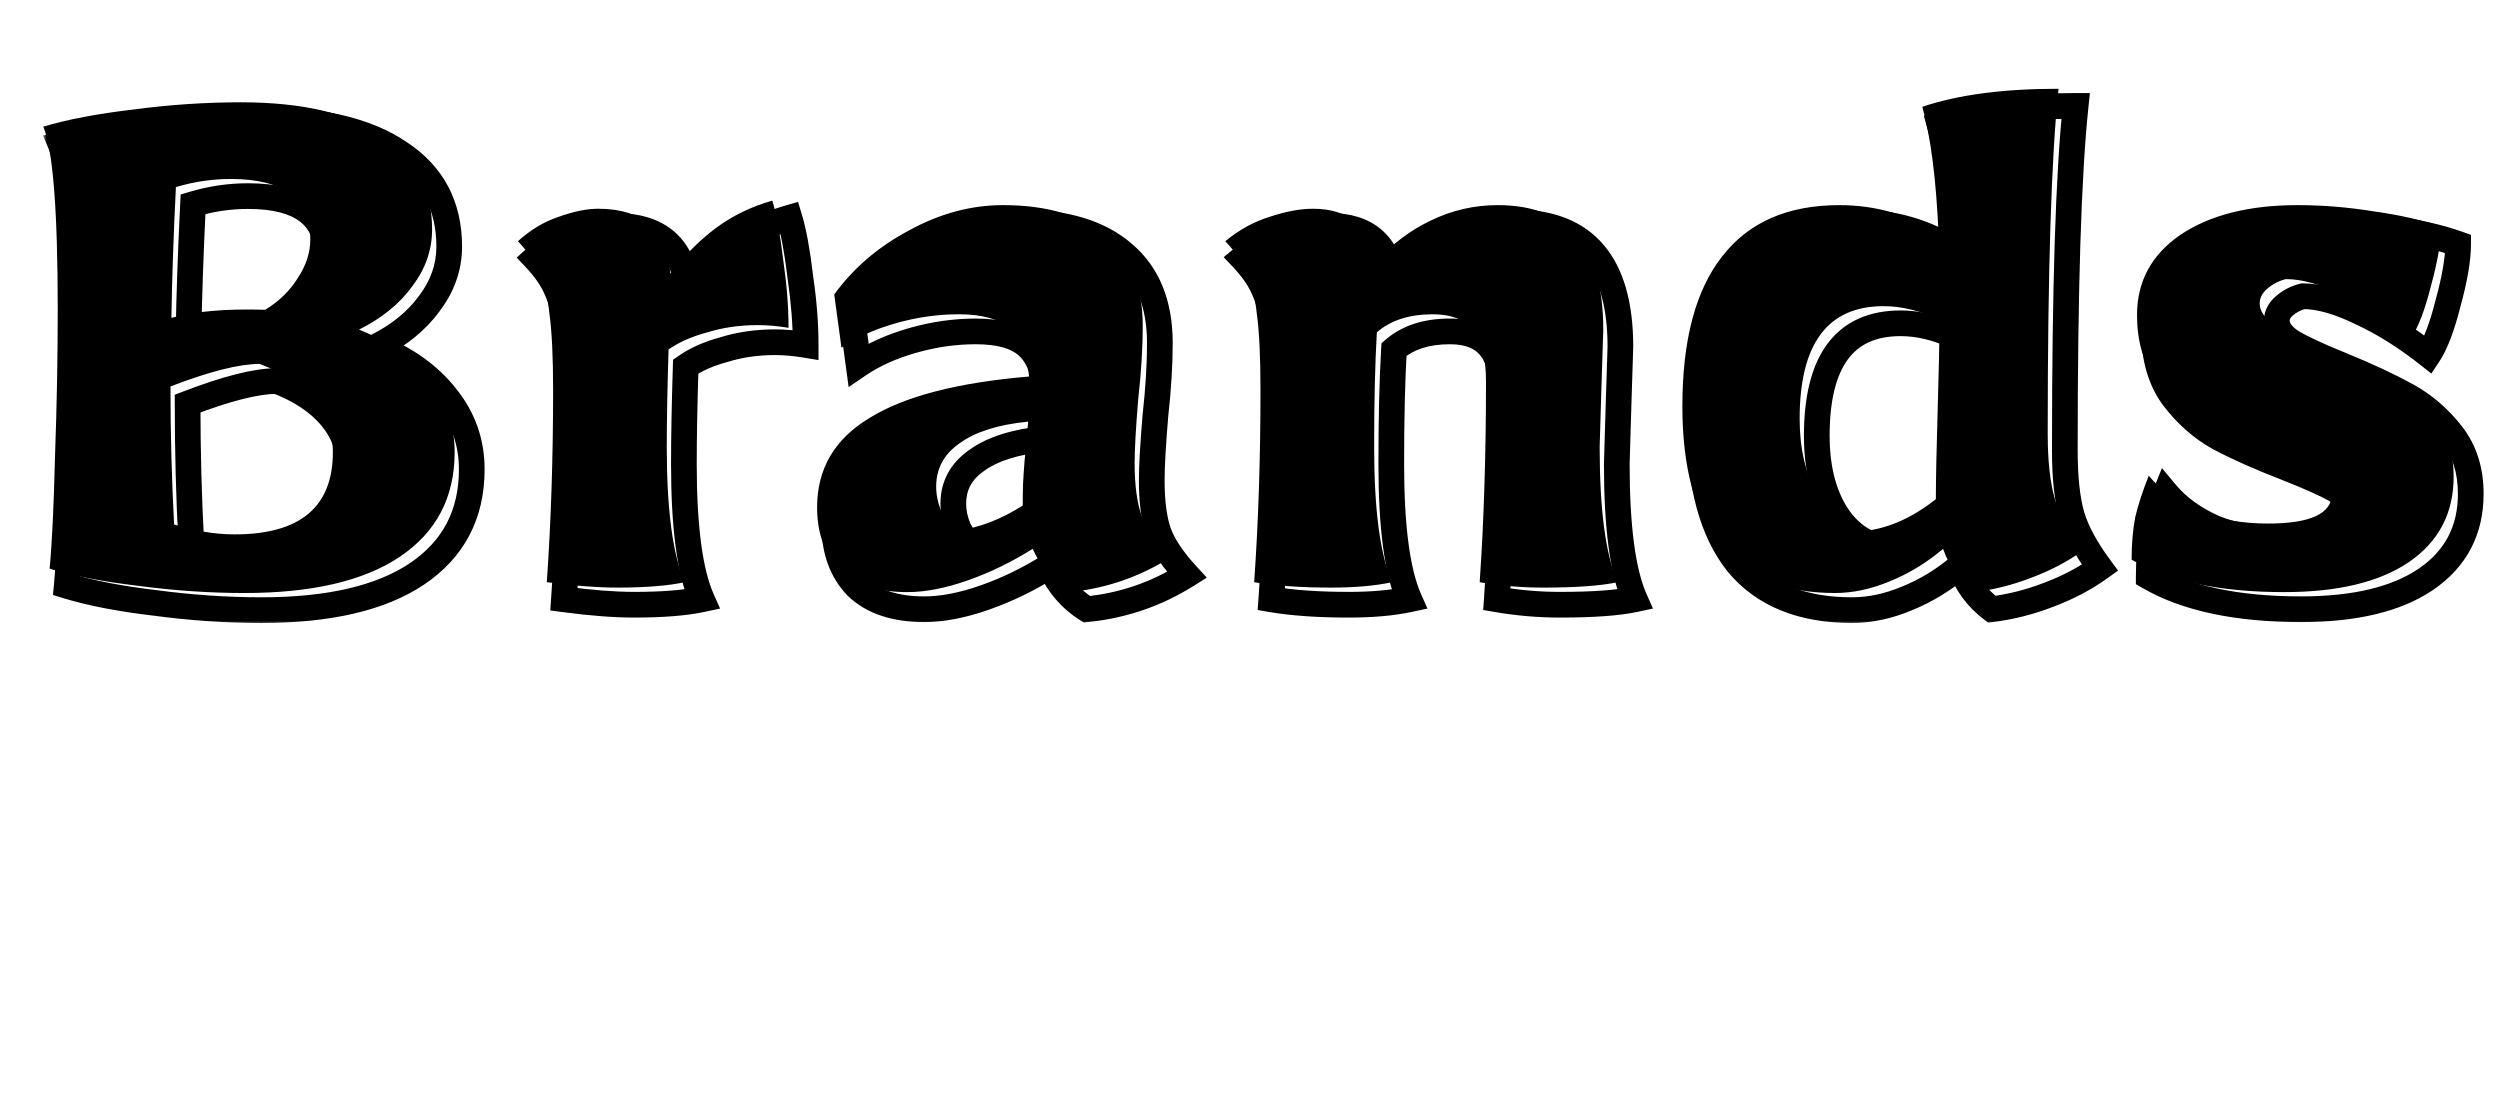 <svg width="292" height="128" viewBox="0 0 292 128" fill="none" xmlns="http://www.w3.org/2000/svg">
<mask id="path-1-outside-1_120_73" maskUnits="userSpaceOnUse" x="5" y="10" width="286" height="63" fill="black">
<rect fill="white" x="5" y="10" width="286" height="63"/>
<path d="M30.553 71.264C26.479 71.264 22.335 70.983 18.12 70.421C13.976 69.93 10.534 69.263 7.795 68.42C8.076 65.469 8.287 61.079 8.427 55.249C8.638 49.349 8.743 43.66 8.743 38.181C8.743 26.591 8.181 19.462 7.057 16.793C9.867 15.95 13.379 15.283 17.593 14.791C21.808 14.229 25.987 13.948 30.131 13.948C37.366 13.948 42.88 15.248 46.673 17.846C50.536 20.375 52.468 24.028 52.468 28.804C52.468 31.192 51.695 33.405 50.15 35.442C48.675 37.479 46.603 39.164 43.934 40.499C47.446 41.904 50.185 43.87 52.152 46.399C54.118 48.858 55.102 51.667 55.102 54.828C55.102 60.096 52.959 64.17 48.675 67.05C44.46 69.859 38.42 71.264 30.553 71.264ZM22.019 39.129C24.758 38.357 28.41 38.041 32.976 38.181C34.592 37.198 35.856 35.968 36.769 34.493C37.752 33.018 38.244 31.508 38.244 29.963C38.244 25.257 35.154 22.904 28.972 22.904C26.795 22.904 24.653 23.22 22.545 23.852C22.264 29.541 22.089 34.634 22.019 39.129ZM29.394 64.416C37.05 64.416 40.878 61.22 40.878 54.828C40.878 52.51 40.141 50.473 38.666 48.717C37.191 46.961 35.083 45.556 32.344 44.503C29.956 44.503 26.479 45.381 21.913 47.137C21.913 52.686 22.054 58.059 22.335 63.257C24.793 64.03 27.146 64.416 29.394 64.416ZM74.083 70.632C71.765 70.632 69.026 70.421 65.865 70C66.357 62.976 66.603 55.495 66.603 47.558C66.603 43.695 66.462 40.745 66.181 38.708C65.971 36.671 65.584 35.055 65.022 33.861C64.531 32.667 63.688 31.438 62.494 30.174C63.969 28.839 65.549 27.891 67.235 27.329C68.991 26.697 70.536 26.381 71.871 26.381C77.069 26.381 79.878 28.909 80.3 33.967C81.985 31.789 83.776 29.998 85.673 28.593C87.57 27.188 89.747 26.135 92.205 25.432C92.697 27.048 93.118 29.331 93.47 32.281C93.891 35.161 94.102 37.83 94.102 40.288C92.838 40.078 91.643 39.972 90.52 39.972C88.412 39.972 86.446 40.253 84.619 40.815C82.793 41.307 81.283 41.974 80.089 42.817C79.948 47.312 79.878 51.105 79.878 54.196C79.878 61.571 80.581 66.839 81.985 70C80.019 70.421 77.385 70.632 74.083 70.632ZM107.973 71.159C104.531 71.159 101.897 70.281 100.071 68.525C98.315 66.699 97.437 64.275 97.437 61.255C97.437 56.76 99.474 53.283 103.548 50.824C107.622 48.296 113.838 46.68 122.197 45.978C121.986 43.379 121.249 41.517 119.984 40.394C118.72 39.27 116.718 38.708 113.979 38.708C111.52 38.708 109.062 39.059 106.604 39.761C104.145 40.464 102.038 41.412 100.282 42.606L99.439 36.39C101.687 33.299 104.602 30.806 108.184 28.909C111.766 26.942 115.419 25.959 119.141 25.959C124.41 25.959 128.448 27.188 131.258 29.647C134.068 32.035 135.472 35.512 135.472 40.078C135.472 42.606 135.297 45.451 134.946 48.612C134.665 51.983 134.524 54.477 134.524 56.092C134.524 58.691 134.805 60.763 135.367 62.309C135.929 63.784 137.018 65.399 138.633 67.155C135.051 69.403 131.153 70.737 126.938 71.159C125.042 69.965 123.602 68.279 122.618 66.102C120.16 67.647 117.631 68.876 115.032 69.789C112.434 70.702 110.08 71.159 107.973 71.159ZM113.768 63.994C116.367 63.643 118.931 62.66 121.459 61.044V59.991C121.459 59.148 121.495 58.235 121.565 57.251C121.635 56.198 121.705 55.355 121.776 54.723L122.092 51.246C118.58 51.597 115.91 52.44 114.084 53.774C112.258 55.039 111.345 56.724 111.345 58.832C111.345 59.815 111.556 60.798 111.977 61.782C112.469 62.765 113.066 63.503 113.768 63.994ZM157.548 70.632C153.966 70.632 150.945 70.421 148.487 70C148.979 62.976 149.224 55.495 149.224 47.558C149.224 43.695 149.084 40.745 148.803 38.708C148.592 36.671 148.206 35.055 147.644 33.861C147.152 32.667 146.309 31.438 145.115 30.174C146.731 28.839 148.452 27.891 150.278 27.329C152.175 26.697 153.86 26.381 155.335 26.381C159.55 26.381 162.008 28.453 162.711 32.597C164.607 30.49 166.749 28.874 169.138 27.75C171.596 26.556 174.195 25.959 176.934 25.959C185.153 25.959 189.262 30.806 189.262 40.499L189.051 47.137L188.84 54.196C188.84 61.571 189.543 66.839 190.947 70C188.981 70.421 186.066 70.632 182.202 70.632C179.744 70.632 177.286 70.421 174.827 70C175.319 62.836 175.565 55.039 175.565 46.61C175.565 43.8 175.073 41.798 174.09 40.604C173.106 39.34 171.526 38.708 169.348 38.708C166.609 38.708 164.432 39.41 162.816 40.815C162.605 44.468 162.5 48.928 162.5 54.196C162.5 61.571 163.202 66.839 164.607 70C162.64 70.421 160.287 70.632 157.548 70.632ZM216.307 71.264C210.407 71.264 205.947 69.438 202.926 65.786C199.976 62.063 198.501 56.619 198.501 49.455C198.501 41.728 200.047 35.898 203.137 31.965C206.228 27.961 210.793 25.959 216.834 25.959C221.119 25.959 224.982 27.083 228.424 29.331C228.143 22.939 227.511 17.987 226.527 14.475C230.671 13.07 235.975 12.368 242.437 12.368C241.594 20.305 241.172 33.721 241.172 52.615C241.172 55.846 241.453 58.41 242.015 60.307C242.577 62.133 243.666 64.135 245.281 66.312C243.525 67.577 241.524 68.63 239.276 69.473C237.098 70.316 234.886 70.878 232.638 71.159C230.882 69.824 229.653 68.139 228.951 66.102C227.054 67.717 224.982 68.981 222.734 69.895C220.557 70.808 218.414 71.264 216.307 71.264ZM219.995 63.994C222.734 63.643 225.438 62.414 228.108 60.307C228.108 58.059 228.178 54.617 228.318 49.981C228.459 45.346 228.529 41.798 228.529 39.34C226.281 38.286 224.104 37.76 221.997 37.76C215.464 37.76 212.198 42.15 212.198 50.93C212.198 54.442 212.901 57.392 214.305 59.78C215.71 62.098 217.607 63.503 219.995 63.994ZM268.777 71.159C261.261 71.159 255.326 69.895 250.971 67.366C250.971 65.54 251.111 63.889 251.392 62.414C251.744 60.939 252.27 59.323 252.973 57.567C254.378 59.253 256.274 60.623 258.662 61.676C261.121 62.66 263.86 63.151 266.88 63.151C271.867 63.151 274.361 61.993 274.361 59.675C274.361 58.621 273.799 57.778 272.675 57.146C271.551 56.514 269.655 55.671 266.986 54.617C263.895 53.423 261.296 52.264 259.189 51.14C257.152 50.017 255.361 48.436 253.816 46.399C252.341 44.362 251.603 41.834 251.603 38.813C251.603 34.88 253.289 31.754 256.66 29.436C260.102 27.118 264.668 25.959 270.357 25.959C273.307 25.959 276.293 26.205 279.313 26.697C282.333 27.118 284.932 27.715 287.11 28.488C287.11 30.244 286.723 32.527 285.951 35.336C285.248 38.146 284.476 40.183 283.633 41.447C280.964 39.34 278.33 37.689 275.731 36.495C273.132 35.231 270.884 34.599 268.988 34.599C268.145 34.809 267.407 35.196 266.775 35.758C266.213 36.249 265.932 36.811 265.932 37.444C265.932 38.357 266.529 39.2 267.723 39.972C268.917 40.675 270.814 41.553 273.413 42.606C276.503 43.87 279.067 45.065 281.104 46.188C283.141 47.312 284.897 48.822 286.372 50.719C287.847 52.615 288.585 54.933 288.585 57.673C288.585 61.958 286.829 65.294 283.317 67.682C279.875 70 275.028 71.159 268.777 71.159Z"/>
</mask>
<path d="M18.12 70.421L18.319 68.935L18.308 68.933L18.297 68.932L18.12 70.421ZM7.795 68.42L6.302 68.277L6.186 69.494L7.354 69.853L7.795 68.42ZM8.427 55.249L6.928 55.196L6.928 55.205L6.927 55.213L8.427 55.249ZM7.057 16.793L6.626 15.356L5.027 15.836L5.675 17.375L7.057 16.793ZM17.593 14.791L17.767 16.281L17.779 16.279L17.792 16.278L17.593 14.791ZM46.673 17.846L45.825 19.084L45.838 19.093L45.852 19.101L46.673 17.846ZM50.15 35.442L48.955 34.535L48.945 34.548L48.935 34.562L50.15 35.442ZM43.934 40.499L43.263 39.157L40.275 40.651L43.377 41.892L43.934 40.499ZM52.152 46.399L50.968 47.32L50.974 47.328L50.98 47.336L52.152 46.399ZM48.675 67.05L49.507 68.298L49.512 68.295L48.675 67.05ZM22.019 39.129L20.519 39.106L20.487 41.12L22.426 40.573L22.019 39.129ZM32.976 38.181L32.93 39.68L33.375 39.694L33.756 39.462L32.976 38.181ZM36.769 34.493L35.521 33.661L35.507 33.682L35.494 33.704L36.769 34.493ZM22.545 23.852L22.114 22.415L21.099 22.72L21.047 23.778L22.545 23.852ZM32.344 44.503L32.882 43.103L32.622 43.003H32.344V44.503ZM21.913 47.137L21.375 45.737L20.413 46.106V47.137H21.913ZM22.335 63.257L20.837 63.338L20.893 64.376L21.885 64.688L22.335 63.257ZM30.553 69.764C26.548 69.764 22.47 69.488 18.319 68.935L17.922 71.908C22.199 72.479 26.41 72.764 30.553 72.764V69.764ZM18.297 68.932C14.206 68.447 10.86 67.793 8.236 66.986L7.354 69.853C10.209 70.732 13.746 71.413 17.944 71.911L18.297 68.932ZM9.288 68.562C9.574 65.557 9.786 61.124 9.927 55.286L6.927 55.213C6.787 61.035 6.577 65.382 6.302 68.277L9.288 68.562ZM9.926 55.303C10.137 49.386 10.243 43.679 10.243 38.181H7.243C7.243 43.641 7.138 49.312 6.928 55.196L9.926 55.303ZM10.243 38.181C10.243 32.368 10.102 27.644 9.817 24.024C9.537 20.466 9.106 17.793 8.44 16.211L5.675 17.375C6.132 18.461 6.545 20.688 6.826 24.26C7.103 27.769 7.243 32.405 7.243 38.181H10.243ZM7.488 18.23C10.186 17.42 13.605 16.766 17.767 16.281L17.42 13.301C13.153 13.799 9.548 14.479 6.626 15.356L7.488 18.23ZM17.792 16.278C21.942 15.724 26.055 15.448 30.131 15.448V12.448C25.919 12.448 21.674 12.734 17.395 13.304L17.792 16.278ZM30.131 15.448C37.224 15.448 42.388 16.728 45.825 19.084L47.521 16.609C43.373 13.767 37.508 12.448 30.131 12.448V15.448ZM45.852 19.101C49.274 21.342 50.968 24.513 50.968 28.804H53.968C53.968 23.543 51.798 19.408 47.495 16.591L45.852 19.101ZM50.968 28.804C50.968 30.841 50.317 32.739 48.955 34.535L51.345 36.348C53.073 34.07 53.968 31.543 53.968 28.804H50.968ZM48.935 34.562C47.626 36.37 45.756 37.911 43.263 39.157L44.604 41.841C47.449 40.418 49.724 38.587 51.365 36.321L48.935 34.562ZM43.377 41.892C46.686 43.216 49.192 45.037 50.968 47.32L53.336 45.478C51.178 42.704 48.205 40.592 44.491 39.106L43.377 41.892ZM50.98 47.336C52.733 49.528 53.602 52.006 53.602 54.828H56.602C56.602 51.328 55.504 48.188 53.323 45.462L50.98 47.336ZM53.602 54.828C53.602 59.609 51.698 63.211 47.838 65.805L49.512 68.295C54.221 65.129 56.602 60.583 56.602 54.828H53.602ZM47.843 65.802C43.976 68.379 38.275 69.764 30.553 69.764V72.764C38.564 72.764 44.945 71.34 49.507 68.298L47.843 65.802ZM22.426 40.573C24.956 39.859 28.437 39.542 32.93 39.68L33.022 36.682C28.384 36.539 24.56 36.854 21.611 37.686L22.426 40.573ZM33.756 39.462C35.554 38.368 36.996 36.976 38.044 35.283L35.494 33.704C34.716 34.961 33.629 36.028 32.196 36.9L33.756 39.462ZM38.017 35.325C39.14 33.641 39.744 31.846 39.744 29.963H36.744C36.744 31.17 36.365 32.395 35.521 33.661L38.017 35.325ZM39.744 29.963C39.744 27.252 38.833 24.996 36.835 23.475C34.914 22.013 32.211 21.404 28.972 21.404V24.404C31.915 24.404 33.848 24.971 35.017 25.862C36.11 26.694 36.744 27.967 36.744 29.963H39.744ZM28.972 21.404C26.647 21.404 24.36 21.741 22.114 22.415L22.976 25.289C24.945 24.698 26.942 24.404 28.972 24.404V21.404ZM21.047 23.778C20.766 29.48 20.589 34.59 20.519 39.106L23.518 39.153C23.588 34.678 23.763 29.603 24.044 23.926L21.047 23.778ZM29.394 65.916C33.394 65.916 36.673 65.087 38.968 63.17C41.316 61.211 42.378 58.334 42.378 54.828H39.378C39.378 57.715 38.527 59.631 37.046 60.867C35.513 62.147 33.05 62.916 29.394 62.916V65.916ZM42.378 54.828C42.378 52.161 41.519 49.782 39.814 47.752L37.517 49.682C38.762 51.164 39.378 52.859 39.378 54.828H42.378ZM39.814 47.752C38.136 45.755 35.794 44.222 32.882 43.103L31.805 45.903C34.373 46.89 36.245 48.167 37.517 49.682L39.814 47.752ZM32.344 43.003C29.664 43.003 25.97 43.969 21.375 45.737L22.452 48.537C26.987 46.792 30.247 46.003 32.344 46.003V43.003ZM20.413 47.137C20.413 52.711 20.554 58.111 20.837 63.338L23.832 63.176C23.553 58.007 23.413 52.66 23.413 47.137H20.413ZM21.885 64.688C24.468 65.5 26.973 65.916 29.394 65.916V62.916C27.319 62.916 25.118 62.559 22.784 61.826L21.885 64.688ZM65.865 70L64.369 69.895L64.27 71.301L65.667 71.487L65.865 70ZM66.181 38.708L64.689 38.862L64.692 38.888L64.695 38.913L66.181 38.708ZM65.022 33.861L63.635 34.432L63.649 34.467L63.665 34.5L65.022 33.861ZM62.494 30.174L61.487 29.061L60.351 30.089L61.403 31.203L62.494 30.174ZM67.235 27.329L67.709 28.752L67.726 28.746L67.743 28.74L67.235 27.329ZM80.3 33.967L78.805 34.091L79.125 37.934L81.486 34.885L80.3 33.967ZM85.673 28.593L86.566 29.799L85.673 28.593ZM92.205 25.432L93.64 24.996L93.211 23.585L91.793 23.99L92.205 25.432ZM93.47 32.281L91.98 32.458L91.983 32.478L91.986 32.498L93.47 32.281ZM94.102 40.288L93.855 41.768L95.602 42.059V40.288H94.102ZM84.619 40.815L85.009 42.264L85.035 42.257L85.061 42.249L84.619 40.815ZM80.089 42.817L79.224 41.592L78.613 42.023L78.59 42.77L80.089 42.817ZM81.985 70L82.3 71.467L84.107 71.079L83.356 69.391L81.985 70ZM74.083 69.132C71.851 69.132 69.181 68.929 66.063 68.513L65.667 71.487C68.871 71.914 71.68 72.132 74.083 72.132V69.132ZM67.362 70.105C67.856 63.042 68.103 55.526 68.103 47.558H65.103C65.103 55.465 64.858 62.91 64.369 69.895L67.362 70.105ZM68.103 47.558C68.103 43.675 67.962 40.643 67.667 38.503L64.695 38.913C64.962 40.847 65.103 43.715 65.103 47.558H68.103ZM67.673 38.553C67.454 36.431 67.041 34.63 66.379 33.222L63.665 34.5C64.127 35.481 64.487 36.911 64.689 38.862L67.673 38.553ZM66.409 33.29C65.828 31.879 64.863 30.498 63.584 29.144L61.403 31.203C62.512 32.378 63.233 33.456 63.635 34.432L66.409 33.29ZM63.5 31.286C64.84 30.074 66.243 29.241 67.709 28.752L66.76 25.906C64.856 26.541 63.098 27.604 61.487 29.061L63.5 31.286ZM67.743 28.74C69.396 28.145 70.763 27.881 71.871 27.881V24.881C70.309 24.881 68.586 25.248 66.727 25.918L67.743 28.74ZM71.871 27.881C74.239 27.881 75.832 28.456 76.873 29.392C77.908 30.324 78.615 31.81 78.805 34.091L81.794 33.842C81.563 31.066 80.654 28.759 78.88 27.162C77.111 25.57 74.7 24.881 71.871 24.881V27.881ZM81.486 34.885C83.101 32.798 84.796 31.109 86.566 29.799L84.78 27.388C82.757 28.887 80.87 30.78 79.114 33.048L81.486 34.885ZM86.566 29.799C88.306 28.509 90.318 27.532 92.617 26.875L91.793 23.99C89.176 24.738 86.833 25.867 84.78 27.388L86.566 29.799ZM90.77 25.869C91.224 27.36 91.633 29.541 91.98 32.458L94.959 32.103C94.604 29.121 94.17 26.736 93.64 24.996L90.77 25.869ZM91.986 32.498C92.398 35.319 92.602 37.914 92.602 40.288H95.602C95.602 37.745 95.384 35.003 94.954 32.064L91.986 32.498ZM94.348 38.809C93.014 38.586 91.737 38.472 90.52 38.472V41.472C91.55 41.472 92.661 41.569 93.855 41.768L94.348 38.809ZM90.52 38.472C88.278 38.472 86.161 38.771 84.178 39.381L85.061 42.249C86.73 41.735 88.547 41.472 90.52 41.472V38.472ZM84.229 39.367C82.28 39.891 80.597 40.622 79.224 41.592L80.954 44.042C81.969 43.326 83.306 42.722 85.009 42.264L84.229 39.367ZM78.59 42.77C78.449 47.275 78.378 51.084 78.378 54.196H81.378C81.378 51.126 81.448 47.35 81.588 42.864L78.59 42.77ZM78.378 54.196C78.378 61.596 79.073 67.139 80.615 70.609L83.356 69.391C82.088 66.539 81.378 61.546 81.378 54.196H78.378ZM81.671 68.533C79.852 68.923 77.337 69.132 74.083 69.132V72.132C77.432 72.132 80.185 71.92 82.3 71.467L81.671 68.533ZM100.071 68.525L98.99 69.565L99.01 69.586L99.031 69.606L100.071 68.525ZM103.548 50.824L104.323 52.109L104.331 52.104L104.339 52.099L103.548 50.824ZM122.197 45.978L122.323 47.472L123.813 47.347L123.692 45.856L122.197 45.978ZM106.604 39.761L107.016 41.204H107.016L106.604 39.761ZM100.282 42.606L98.796 42.808L99.121 45.209L101.125 43.847L100.282 42.606ZM99.439 36.39L98.226 35.508L97.872 35.995L97.953 36.591L99.439 36.39ZM108.184 28.909L108.886 30.235L108.896 30.23L108.906 30.224L108.184 28.909ZM131.258 29.647L130.27 30.776L130.278 30.783L130.287 30.79L131.258 29.647ZM134.946 48.612L133.455 48.446L133.452 48.467L133.451 48.487L134.946 48.612ZM135.367 62.309L133.957 62.821L133.961 62.832L133.965 62.843L135.367 62.309ZM138.633 67.155L139.43 68.426L140.958 67.467L139.737 66.14L138.633 67.155ZM126.938 71.159L126.139 72.428L126.575 72.703L127.087 72.651L126.938 71.159ZM122.618 66.102L123.985 65.484L123.277 63.916L121.82 64.832L122.618 66.102ZM115.032 69.789L114.535 68.374L115.032 69.789ZM113.768 63.994L112.908 65.223L113.388 65.559L113.969 65.481L113.768 63.994ZM121.459 61.044L122.267 62.308L122.959 61.866V61.044H121.459ZM121.565 57.251L123.061 57.358L123.061 57.351L121.565 57.251ZM121.776 54.723L123.266 54.888L123.268 54.873L123.269 54.858L121.776 54.723ZM122.092 51.246L123.585 51.382L123.75 49.572L121.942 49.753L122.092 51.246ZM114.084 53.774L114.938 55.008L114.954 54.997L114.969 54.986L114.084 53.774ZM111.977 61.782L110.598 62.373L110.616 62.413L110.635 62.453L111.977 61.782ZM107.973 69.659C104.777 69.659 102.57 68.847 101.111 67.444L99.031 69.606C101.225 71.715 104.286 72.659 107.973 72.659V69.659ZM101.152 67.485C99.716 65.991 98.937 63.967 98.937 61.255H95.937C95.937 64.584 96.915 67.406 98.99 69.565L101.152 67.485ZM98.937 61.255C98.937 57.322 100.667 54.315 104.323 52.109L102.773 49.54C98.281 52.251 95.937 56.198 95.937 61.255H98.937ZM104.339 52.099C108.113 49.756 114.048 48.168 122.323 47.472L122.071 44.483C113.629 45.193 107.131 46.835 102.757 49.55L104.339 52.099ZM123.692 45.856C123.467 43.075 122.657 40.762 120.981 39.273L118.988 41.515C119.841 42.273 120.506 43.683 120.702 46.099L123.692 45.856ZM120.981 39.273C119.316 37.792 116.871 37.208 113.979 37.208V40.208C116.565 40.208 118.124 40.747 118.988 41.515L120.981 39.273ZM113.979 37.208C111.376 37.208 108.779 37.58 106.191 38.319L107.016 41.204C109.345 40.538 111.665 40.208 113.979 40.208V37.208ZM106.191 38.319C103.61 39.057 101.35 40.066 99.438 41.366L101.125 43.847C102.725 42.758 104.681 41.871 107.016 41.204L106.191 38.319ZM101.768 42.405L100.925 36.188L97.953 36.591L98.796 42.808L101.768 42.405ZM100.652 37.272C102.757 34.377 105.493 32.031 108.886 30.235L107.482 27.584C103.71 29.58 100.616 32.221 98.226 35.508L100.652 37.272ZM108.906 30.224C112.289 28.367 115.695 27.459 119.141 27.459V24.459C115.142 24.459 111.243 25.518 107.462 27.594L108.906 30.224ZM119.141 27.459C124.194 27.459 127.828 28.639 130.27 30.776L132.246 28.518C129.069 25.738 124.625 24.459 119.141 24.459V27.459ZM130.287 30.79C132.683 32.827 133.972 35.838 133.972 40.078H136.972C136.972 35.186 135.452 31.244 132.229 28.504L130.287 30.79ZM133.972 40.078C133.972 42.539 133.801 45.327 133.455 48.446L136.436 48.777C136.792 45.575 136.972 42.673 136.972 40.078H133.972ZM133.451 48.487C133.169 51.866 133.024 54.411 133.024 56.092H136.024C136.024 54.543 136.16 52.101 136.44 48.736L133.451 48.487ZM133.024 56.092C133.024 58.777 133.311 61.045 133.957 62.821L136.777 61.796C136.299 60.482 136.024 58.606 136.024 56.092H133.024ZM133.965 62.843C134.621 64.563 135.844 66.339 137.529 68.171L139.737 66.14C138.191 64.459 137.237 63.005 136.769 61.775L133.965 62.843ZM137.836 65.885C134.45 68.009 130.773 69.268 126.789 69.666L127.087 72.651C131.532 72.207 135.652 70.797 139.43 68.426L137.836 65.885ZM127.737 69.89C126.107 68.863 124.856 67.412 123.985 65.484L121.251 66.719C122.347 69.146 123.977 71.067 126.139 72.428L127.737 69.89ZM121.82 64.832C119.451 66.321 117.023 67.5 114.535 68.374L115.53 71.204C118.24 70.252 120.869 68.973 123.417 67.372L121.82 64.832ZM114.535 68.374C112.05 69.247 109.868 69.659 107.973 69.659V72.659C110.293 72.659 112.817 72.157 115.53 71.204L114.535 68.374ZM113.969 65.481C116.813 65.097 119.581 64.024 122.267 62.308L120.652 59.78C118.28 61.295 115.921 62.19 113.567 62.508L113.969 65.481ZM122.959 61.044V59.991H119.959V61.044H122.959ZM122.959 59.991C122.959 59.189 122.993 58.312 123.061 57.358L120.069 57.145C119.996 58.158 119.959 59.107 119.959 59.991H122.959ZM123.061 57.351C123.131 56.307 123.2 55.489 123.266 54.888L120.285 54.557C120.211 55.221 120.139 56.088 120.068 57.152L123.061 57.351ZM123.269 54.858L123.585 51.382L120.598 51.11L120.282 54.587L123.269 54.858ZM121.942 49.753C118.3 50.117 115.33 51.006 113.199 52.563L114.969 54.986C116.491 53.873 118.859 53.077 122.241 52.738L121.942 49.753ZM113.23 52.541C111.025 54.068 109.845 56.202 109.845 58.832H112.845C112.845 57.248 113.49 56.01 114.938 55.008L113.23 52.541ZM109.845 58.832C109.845 60.035 110.104 61.219 110.598 62.373L113.356 61.191C113.007 60.378 112.845 59.595 112.845 58.832H109.845ZM110.635 62.453C111.208 63.598 111.951 64.554 112.908 65.223L114.628 62.766C114.18 62.452 113.729 61.933 113.319 61.111L110.635 62.453ZM148.487 70L146.991 69.895L146.896 71.249L148.233 71.478L148.487 70ZM148.803 38.708L147.311 38.862L147.314 38.888L147.317 38.913L148.803 38.708ZM147.644 33.861L146.257 34.432L146.271 34.467L146.287 34.5L147.644 33.861ZM145.115 30.174L144.16 29.017L142.924 30.038L144.025 31.203L145.115 30.174ZM150.278 27.329L150.719 28.762L150.736 28.757L150.752 28.752L150.278 27.329ZM162.711 32.597L161.232 32.848L161.75 35.906L163.826 33.6L162.711 32.597ZM169.138 27.75L169.776 29.108L169.785 29.104L169.793 29.1L169.138 27.75ZM189.262 40.499L190.761 40.547L190.762 40.523V40.499H189.262ZM189.051 47.137L187.552 47.089L187.552 47.092L189.051 47.137ZM188.84 54.196L187.341 54.151L187.34 54.173V54.196H188.84ZM190.947 70L191.262 71.467L193.069 71.079L192.318 69.391L190.947 70ZM174.827 70L173.331 69.897L173.238 71.249L174.574 71.478L174.827 70ZM174.09 40.604L172.906 41.525L172.918 41.542L172.932 41.558L174.09 40.604ZM162.816 40.815L161.832 39.683L161.355 40.098L161.318 40.729L162.816 40.815ZM164.607 70L164.921 71.467L166.728 71.079L165.978 69.391L164.607 70ZM157.548 69.132C154.017 69.132 151.088 68.924 148.74 68.522L148.233 71.478C150.803 71.919 153.914 72.132 157.548 72.132V69.132ZM149.983 70.105C150.478 63.042 150.724 55.526 150.724 47.558H147.724C147.724 55.465 147.48 62.91 146.991 69.895L149.983 70.105ZM150.724 47.558C150.724 43.675 150.584 40.643 150.289 38.503L147.317 38.913C147.584 40.847 147.724 43.715 147.724 47.558H150.724ZM150.295 38.553C150.075 36.431 149.663 34.63 149.001 33.222L146.287 34.5C146.749 35.481 147.109 36.911 147.311 38.862L150.295 38.553ZM149.031 33.29C148.45 31.879 147.485 30.498 146.206 29.144L144.025 31.203C145.134 32.378 145.855 33.456 146.257 34.432L149.031 33.29ZM146.071 31.33C147.549 30.108 149.098 29.261 150.719 28.762L149.837 25.895C147.805 26.52 145.912 27.57 144.16 29.017L146.071 31.33ZM150.752 28.752C152.547 28.154 154.067 27.881 155.335 27.881V24.881C153.653 24.881 151.803 25.239 149.804 25.906L150.752 28.752ZM155.335 27.881C157.2 27.881 158.489 28.336 159.373 29.082C160.257 29.826 160.921 31.016 161.232 32.848L164.19 32.346C163.798 30.033 162.881 28.115 161.307 26.788C159.732 25.461 157.685 24.881 155.335 24.881V27.881ZM163.826 33.6C165.598 31.631 167.582 30.14 169.776 29.108L168.499 26.393C165.917 27.608 163.616 29.349 161.596 31.593L163.826 33.6ZM169.793 29.1C172.047 28.005 174.421 27.459 176.934 27.459V24.459C173.968 24.459 171.145 25.108 168.482 26.401L169.793 29.1ZM176.934 27.459C180.741 27.459 183.345 28.57 185.036 30.564C186.766 32.606 187.762 35.829 187.762 40.499H190.762C190.762 35.476 189.702 31.429 187.324 28.624C184.905 25.771 181.345 24.459 176.934 24.459V27.459ZM187.762 40.451L187.552 47.089L190.55 47.184L190.761 40.547L187.762 40.451ZM187.552 47.092L187.341 54.151L190.339 54.241L190.55 47.181L187.552 47.092ZM187.34 54.196C187.34 61.596 188.035 67.139 189.577 70.609L192.318 69.391C191.051 66.539 190.34 61.546 190.34 54.196H187.34ZM190.633 68.533C188.825 68.921 186.038 69.132 182.202 69.132V72.132C186.094 72.132 189.136 71.922 191.262 71.467L190.633 68.533ZM182.202 69.132C179.83 69.132 177.457 68.929 175.081 68.522L174.574 71.478C177.115 71.914 179.658 72.132 182.202 72.132V69.132ZM176.324 70.103C176.818 62.899 177.065 55.067 177.065 46.61H174.065C174.065 55.01 173.82 62.772 173.331 69.897L176.324 70.103ZM177.065 46.61C177.065 43.704 176.572 41.258 175.248 39.651L172.932 41.558C173.574 42.338 174.065 43.897 174.065 46.61H177.065ZM175.274 39.683C173.912 37.933 171.811 37.208 169.348 37.208V40.208C171.241 40.208 172.3 40.747 172.906 41.525L175.274 39.683ZM169.348 37.208C166.351 37.208 163.79 37.981 161.832 39.683L163.8 41.947C165.074 40.84 166.867 40.208 169.348 40.208V37.208ZM161.318 40.729C161.106 44.419 161 48.91 161 54.196H164C164 48.945 164.105 44.516 164.314 40.901L161.318 40.729ZM161 54.196C161 61.596 161.694 67.139 163.236 70.609L165.978 69.391C164.71 66.539 164 61.546 164 54.196H161ZM164.293 68.533C162.459 68.926 160.217 69.132 157.548 69.132V72.132C160.358 72.132 162.822 71.917 164.921 71.467L164.293 68.533ZM202.926 65.786L201.751 66.717L201.76 66.729L201.77 66.742L202.926 65.786ZM203.137 31.965L204.317 32.892L204.324 32.881L203.137 31.965ZM228.424 29.331L227.604 30.587L230.051 32.185L229.922 29.265L228.424 29.331ZM226.527 14.475L226.046 13.054L224.7 13.511L225.083 14.879L226.527 14.475ZM242.437 12.368L243.928 12.526L244.104 10.868H242.437V12.368ZM242.015 60.307L240.577 60.733L240.579 60.74L240.582 60.748L242.015 60.307ZM245.281 66.312L246.158 67.53L247.393 66.641L246.486 65.419L245.281 66.312ZM239.276 69.473L238.749 68.069L238.742 68.072L238.734 68.074L239.276 69.473ZM232.638 71.159L231.731 72.353L232.217 72.723L232.824 72.647L232.638 71.159ZM228.951 66.102L230.369 65.613L229.652 63.534L227.978 64.96L228.951 66.102ZM222.734 69.895L222.17 68.505L222.162 68.508L222.154 68.511L222.734 69.895ZM219.995 63.994L219.692 65.464L219.937 65.514L220.186 65.482L219.995 63.994ZM228.108 60.307L229.037 61.484L229.608 61.034V60.307H228.108ZM228.318 49.981L226.819 49.936L228.318 49.981ZM228.529 39.34H230.029V38.386L229.166 37.982L228.529 39.34ZM214.305 59.78L213.012 60.541L213.017 60.549L213.023 60.557L214.305 59.78ZM216.307 69.764C210.735 69.764 206.749 68.055 204.082 64.83L201.77 66.742C205.144 70.821 210.079 72.764 216.307 72.764V69.764ZM204.102 64.854C201.445 61.501 200.001 56.445 200.001 49.455H197.001C197.001 56.793 198.507 62.624 201.751 66.717L204.102 64.854ZM200.001 49.455C200.001 41.891 201.52 36.451 204.317 32.892L201.958 31.038C198.573 35.346 197.001 41.565 197.001 49.455H200.001ZM204.324 32.881C207.074 29.319 211.157 27.459 216.834 27.459V24.459C210.43 24.459 205.381 26.603 201.95 31.048L204.324 32.881ZM216.834 27.459C220.84 27.459 224.416 28.505 227.604 30.587L229.244 28.075C225.548 25.661 221.397 24.459 216.834 24.459V27.459ZM229.922 29.265C229.639 22.83 229.001 17.745 227.972 14.07L225.083 14.879C226.02 18.228 226.646 23.047 226.925 29.397L229.922 29.265ZM227.009 15.895C230.943 14.562 236.068 13.868 242.437 13.868V10.868C235.881 10.868 230.4 11.578 226.046 13.054L227.009 15.895ZM240.945 12.209C240.093 20.233 239.672 33.72 239.672 52.615H242.672C242.672 33.722 243.095 20.377 243.928 12.526L240.945 12.209ZM239.672 52.615C239.672 55.912 239.957 58.639 240.577 60.733L243.453 59.881C242.95 58.182 242.672 55.781 242.672 52.615H239.672ZM240.582 60.748C241.21 62.79 242.399 64.945 244.077 67.206L246.486 65.419C244.933 63.325 243.945 61.477 243.449 59.866L240.582 60.748ZM244.405 65.095C242.768 66.274 240.886 67.267 238.749 68.069L239.803 70.878C242.161 69.993 244.283 68.88 246.158 67.53L244.405 65.095ZM238.734 68.074C236.668 68.874 234.574 69.405 232.452 69.671L232.824 72.647C235.197 72.351 237.529 71.758 239.817 70.872L238.734 68.074ZM233.546 69.965C232.02 68.805 230.972 67.362 230.369 65.613L227.532 66.591C228.334 68.915 229.744 70.844 231.731 72.353L233.546 69.965ZM227.978 64.96C226.2 66.474 224.265 67.654 222.17 68.505L223.299 71.284C225.699 70.309 227.908 68.96 229.923 67.243L227.978 64.96ZM222.154 68.511C220.138 69.357 218.193 69.764 216.307 69.764V72.764C218.636 72.764 220.975 72.259 223.314 71.278L222.154 68.511ZM220.186 65.482C223.251 65.089 226.204 63.721 229.037 61.484L227.178 59.13C224.673 61.107 222.218 62.197 219.804 62.507L220.186 65.482ZM229.608 60.307C229.608 58.083 229.677 54.66 229.818 50.027L226.819 49.936C226.678 54.575 226.608 58.035 226.608 60.307H229.608ZM229.818 50.027C229.958 45.387 230.029 41.821 230.029 39.34H227.029C227.029 41.775 226.959 45.304 226.819 49.936L229.818 50.027ZM229.166 37.982C226.754 36.851 224.36 36.26 221.997 36.26V39.26C223.848 39.26 225.809 39.721 227.892 40.698L229.166 37.982ZM221.997 36.26C218.36 36.26 215.417 37.505 213.444 40.157C211.533 42.725 210.698 46.397 210.698 50.93H213.698C213.698 46.682 214.496 43.769 215.851 41.947C217.145 40.209 219.101 39.26 221.997 39.26V36.26ZM210.698 50.93C210.698 54.639 211.44 57.868 213.012 60.541L215.598 59.02C214.361 56.916 213.698 54.245 213.698 50.93H210.698ZM213.023 60.557C214.617 63.188 216.847 64.878 219.692 65.464L220.297 62.525C218.366 62.128 216.803 61.008 215.588 59.002L213.023 60.557ZM250.971 67.366H249.471V68.23L250.218 68.663L250.971 67.366ZM251.392 62.414L249.933 62.067L249.925 62.1L249.919 62.133L251.392 62.414ZM252.973 57.567L254.125 56.607L252.514 54.674L251.58 57.01L252.973 57.567ZM258.662 61.676L258.057 63.049L258.081 63.059L258.105 63.069L258.662 61.676ZM272.675 57.146L271.94 58.453L272.675 57.146ZM266.986 54.617L267.537 53.222L267.526 53.218L266.986 54.617ZM259.189 51.14L258.464 52.454L258.474 52.459L258.483 52.464L259.189 51.14ZM253.816 46.399L252.601 47.279L252.611 47.292L252.621 47.306L253.816 46.399ZM256.66 29.436L255.823 28.192L255.817 28.196L255.811 28.2L256.66 29.436ZM279.313 26.697L279.072 28.177L279.089 28.18L279.106 28.182L279.313 26.697ZM287.11 28.488H288.61V27.428L287.611 27.074L287.11 28.488ZM285.951 35.336L284.504 34.938L284.5 34.956L284.496 34.972L285.951 35.336ZM283.633 41.447L282.703 42.624L283.979 43.632L284.881 42.279L283.633 41.447ZM275.731 36.495L275.075 37.844L275.089 37.851L275.104 37.858L275.731 36.495ZM268.988 34.599V33.099H268.803L268.624 33.144L268.988 34.599ZM266.775 35.758L267.763 36.887L267.772 36.879L266.775 35.758ZM267.723 39.972L266.908 41.231L266.935 41.249L266.963 41.265L267.723 39.972ZM273.413 42.606L273.981 41.218L273.976 41.216L273.413 42.606ZM281.104 46.188L280.38 47.502L281.104 46.188ZM286.372 50.719L287.556 49.798L286.372 50.719ZM283.317 67.682L284.155 68.926L284.16 68.922L283.317 67.682ZM268.777 69.659C261.405 69.659 255.764 68.415 251.724 66.069L250.218 68.663C254.887 71.374 261.118 72.659 268.777 72.659V69.659ZM252.471 67.366C252.471 65.615 252.606 64.06 252.866 62.695L249.919 62.133C249.617 63.718 249.471 65.465 249.471 67.366H252.471ZM252.852 62.761C253.182 61.373 253.684 59.828 254.365 58.124L251.58 57.01C250.857 58.819 250.305 60.505 249.933 62.067L252.852 62.761ZM251.82 58.528C253.399 60.422 255.497 61.919 258.057 63.049L259.268 60.304C257.051 59.326 255.356 58.085 254.125 56.607L251.82 58.528ZM258.105 63.069C260.764 64.133 263.696 64.651 266.88 64.651V61.651C264.024 61.651 261.477 61.187 259.219 60.284L258.105 63.069ZM266.88 64.651C269.443 64.651 271.577 64.361 273.123 63.643C273.915 63.274 274.613 62.766 275.112 62.07C275.622 61.359 275.861 60.54 275.861 59.675H272.861C272.861 59.968 272.788 60.163 272.675 60.322C272.55 60.495 272.313 60.711 271.859 60.922C270.911 61.362 269.305 61.651 266.88 61.651V64.651ZM275.861 59.675C275.861 57.95 274.882 56.666 273.411 55.839L271.94 58.453C272.716 58.89 272.861 59.292 272.861 59.675H275.861ZM273.411 55.839C272.191 55.152 270.212 54.278 267.537 53.222L266.435 56.013C269.098 57.064 270.912 57.875 271.94 58.453L273.411 55.839ZM267.526 53.218C264.472 52.038 261.933 50.904 259.895 49.817L258.483 52.464C260.66 53.625 263.318 54.808 266.445 56.017L267.526 53.218ZM259.914 49.827C258.078 48.814 256.442 47.379 255.011 45.493L252.621 47.306C254.28 49.493 256.227 51.219 258.464 52.454L259.914 49.827ZM255.031 45.519C253.776 43.786 253.103 41.583 253.103 38.813H250.103C250.103 42.084 250.906 44.938 252.601 47.279L255.031 45.519ZM253.103 38.813C253.103 35.397 254.526 32.724 257.51 30.672L255.811 28.2C252.052 30.784 250.103 34.363 250.103 38.813H253.103ZM257.498 30.68C260.616 28.581 264.859 27.459 270.357 27.459V24.459C264.477 24.459 259.588 25.656 255.823 28.192L257.498 30.68ZM270.357 27.459C273.224 27.459 276.128 27.698 279.072 28.177L279.554 25.216C276.457 24.712 273.391 24.459 270.357 24.459V27.459ZM279.106 28.182C282.056 28.594 284.551 29.171 286.608 29.901L287.611 27.074C285.314 26.259 282.611 25.642 279.52 25.211L279.106 28.182ZM285.61 28.488C285.61 30.05 285.262 32.185 284.504 34.938L287.397 35.734C288.185 32.868 288.61 30.437 288.61 28.488H285.61ZM284.496 34.972C283.804 37.738 283.081 39.571 282.385 40.615L284.881 42.279C285.87 40.795 286.693 38.554 287.406 35.7L284.496 34.972ZM284.562 40.27C281.817 38.102 279.082 36.384 276.357 35.132L275.104 37.858C277.577 38.994 280.111 40.578 282.703 42.624L284.562 40.27ZM276.387 35.146C273.681 33.83 271.199 33.099 268.988 33.099V36.099C270.569 36.099 272.583 36.632 275.075 37.844L276.387 35.146ZM268.624 33.144C267.553 33.411 266.597 33.909 265.779 34.637L267.772 36.879C268.218 36.482 268.737 36.208 269.351 36.054L268.624 33.144ZM265.787 34.629C264.965 35.349 264.432 36.3 264.432 37.444H267.432C267.432 37.323 267.462 37.15 267.763 36.887L265.787 34.629ZM264.432 37.444C264.432 39.105 265.537 40.344 266.908 41.231L268.538 38.713C267.522 38.055 267.432 37.609 267.432 37.444H264.432ZM266.963 41.265C268.256 42.026 270.236 42.937 272.849 43.996L273.976 41.216C271.391 40.168 269.579 39.324 268.484 38.679L266.963 41.265ZM272.845 43.995C275.903 45.245 278.41 46.415 280.38 47.502L281.829 44.875C279.724 43.714 277.104 42.496 273.981 41.218L272.845 43.995ZM280.38 47.502C282.232 48.524 283.834 49.899 285.188 51.64L287.556 49.798C285.96 47.746 284.05 46.1 281.829 44.875L280.38 47.502ZM285.188 51.64C286.43 53.237 287.085 55.218 287.085 57.673H290.085C290.085 54.649 289.264 51.994 287.556 49.798L285.188 51.64ZM287.085 57.673C287.085 61.466 285.57 64.336 282.473 66.442L284.16 68.922C288.087 66.252 290.085 62.449 290.085 57.673H287.085ZM282.479 66.438C279.381 68.524 274.872 69.659 268.777 69.659V72.659C275.185 72.659 280.369 71.476 284.155 68.926L282.479 66.438Z" fill="black" mask="url(#path-1-outside-1_120_73)"/>
<path d="M28.553 69.264C24.479 69.264 20.335 68.983 16.12 68.421C11.976 67.93 8.534 67.263 5.795 66.42C6.076 63.469 6.287 59.079 6.427 53.249C6.638 47.349 6.743 41.66 6.743 36.181C6.743 24.591 6.181 17.462 5.057 14.793C7.867 13.95 11.379 13.283 15.593 12.791C19.808 12.229 23.987 11.948 28.131 11.948C35.366 11.948 40.88 13.248 44.673 15.846C48.536 18.375 50.468 22.028 50.468 26.804C50.468 29.192 49.695 31.405 48.15 33.442C46.675 35.479 44.603 37.164 41.934 38.499C45.446 39.904 48.185 41.87 50.152 44.399C52.118 46.858 53.102 49.667 53.102 52.828C53.102 58.096 50.959 62.17 46.675 65.05C42.46 67.859 36.42 69.264 28.553 69.264ZM20.019 37.129C22.758 36.357 26.41 36.041 30.976 36.181C32.592 35.198 33.856 33.968 34.769 32.493C35.752 31.018 36.244 29.508 36.244 27.963C36.244 23.257 33.154 20.904 26.972 20.904C24.795 20.904 22.653 21.22 20.545 21.852C20.264 27.541 20.089 32.634 20.019 37.129ZM27.394 62.416C35.05 62.416 38.878 59.22 38.878 52.828C38.878 50.51 38.141 48.473 36.666 46.717C35.191 44.961 33.083 43.556 30.344 42.503C27.956 42.503 24.479 43.381 19.913 45.137C19.913 50.686 20.054 56.059 20.335 61.257C22.793 62.03 25.146 62.416 27.394 62.416ZM72.083 68.632C69.765 68.632 67.026 68.421 63.865 68C64.357 60.976 64.603 53.495 64.603 45.558C64.603 41.695 64.462 38.745 64.181 36.708C63.971 34.671 63.584 33.055 63.022 31.861C62.531 30.667 61.688 29.438 60.494 28.174C61.969 26.839 63.549 25.891 65.235 25.329C66.991 24.697 68.536 24.381 69.871 24.381C75.069 24.381 77.878 26.909 78.3 31.967C79.985 29.789 81.776 27.998 83.673 26.593C85.57 25.188 87.747 24.135 90.205 23.432C90.697 25.048 91.118 27.331 91.47 30.281C91.891 33.161 92.102 35.83 92.102 38.288C90.838 38.078 89.643 37.972 88.52 37.972C86.412 37.972 84.446 38.253 82.619 38.815C80.793 39.307 79.283 39.974 78.089 40.817C77.948 45.312 77.878 49.105 77.878 52.196C77.878 59.571 78.581 64.839 79.985 68C78.019 68.421 75.385 68.632 72.083 68.632ZM105.973 69.159C102.531 69.159 99.897 68.281 98.071 66.525C96.315 64.699 95.437 62.275 95.437 59.255C95.437 54.76 97.474 51.283 101.548 48.824C105.622 46.296 111.838 44.68 120.197 43.978C119.986 41.379 119.249 39.517 117.984 38.394C116.72 37.27 114.718 36.708 111.979 36.708C109.52 36.708 107.062 37.059 104.604 37.761C102.145 38.464 100.038 39.412 98.282 40.606L97.439 34.39C99.687 31.299 102.602 28.806 106.184 26.909C109.766 24.942 113.419 23.959 117.141 23.959C122.41 23.959 126.448 25.188 129.258 27.647C132.068 30.035 133.472 33.512 133.472 38.078C133.472 40.606 133.297 43.451 132.946 46.612C132.665 49.983 132.524 52.477 132.524 54.092C132.524 56.691 132.805 58.763 133.367 60.309C133.929 61.784 135.018 63.399 136.633 65.155C133.051 67.403 129.153 68.737 124.938 69.159C123.042 67.965 121.602 66.279 120.618 64.102C118.16 65.647 115.631 66.876 113.032 67.789C110.434 68.702 108.08 69.159 105.973 69.159ZM111.768 61.994C114.367 61.643 116.931 60.66 119.459 59.044V57.991C119.459 57.148 119.495 56.235 119.565 55.251C119.635 54.198 119.705 53.355 119.776 52.723L120.092 49.246C116.58 49.597 113.91 50.44 112.084 51.774C110.258 53.039 109.345 54.724 109.345 56.832C109.345 57.815 109.556 58.798 109.977 59.782C110.469 60.765 111.066 61.503 111.768 61.994ZM155.548 68.632C151.966 68.632 148.945 68.421 146.487 68C146.979 60.976 147.224 53.495 147.224 45.558C147.224 41.695 147.084 38.745 146.803 36.708C146.592 34.671 146.206 33.055 145.644 31.861C145.152 30.667 144.309 29.438 143.115 28.174C144.731 26.839 146.452 25.891 148.278 25.329C150.175 24.697 151.86 24.381 153.335 24.381C157.55 24.381 160.008 26.453 160.711 30.597C162.607 28.49 164.749 26.874 167.138 25.75C169.596 24.556 172.195 23.959 174.934 23.959C183.153 23.959 187.262 28.806 187.262 38.499L187.051 45.137L186.84 52.196C186.84 59.571 187.543 64.839 188.947 68C186.981 68.421 184.066 68.632 180.202 68.632C177.744 68.632 175.286 68.421 172.827 68C173.319 60.836 173.565 53.039 173.565 44.61C173.565 41.8 173.073 39.798 172.09 38.604C171.106 37.34 169.526 36.708 167.348 36.708C164.609 36.708 162.432 37.41 160.816 38.815C160.605 42.468 160.5 46.928 160.5 52.196C160.5 59.571 161.202 64.839 162.607 68C160.64 68.421 158.287 68.632 155.548 68.632ZM214.307 69.264C208.407 69.264 203.947 67.438 200.926 63.786C197.976 60.063 196.501 54.619 196.501 47.455C196.501 39.728 198.047 33.898 201.137 29.965C204.228 25.961 208.793 23.959 214.834 23.959C219.119 23.959 222.982 25.083 226.424 27.331C226.143 20.939 225.511 15.987 224.527 12.475C228.671 11.07 233.975 10.368 240.437 10.368C239.594 18.305 239.172 31.721 239.172 50.615C239.172 53.846 239.453 56.41 240.015 58.307C240.577 60.133 241.666 62.135 243.281 64.312C241.525 65.577 239.524 66.63 237.276 67.473C235.098 68.316 232.886 68.878 230.638 69.159C228.882 67.824 227.653 66.139 226.951 64.102C225.054 65.717 222.982 66.981 220.734 67.895C218.557 68.808 216.414 69.264 214.307 69.264ZM217.995 61.994C220.734 61.643 223.438 60.414 226.108 58.307C226.108 56.059 226.178 52.617 226.318 47.981C226.459 43.346 226.529 39.798 226.529 37.34C224.281 36.286 222.104 35.76 219.997 35.76C213.464 35.76 210.198 40.15 210.198 48.93C210.198 52.442 210.901 55.392 212.305 57.78C213.71 60.098 215.607 61.503 217.995 61.994ZM266.777 69.159C259.261 69.159 253.326 67.895 248.971 65.366C248.971 63.54 249.111 61.889 249.392 60.414C249.744 58.939 250.27 57.323 250.973 55.567C252.378 57.253 254.274 58.623 256.662 59.676C259.121 60.66 261.86 61.151 264.88 61.151C269.867 61.151 272.361 59.993 272.361 57.675C272.361 56.621 271.799 55.778 270.675 55.146C269.551 54.514 267.655 53.671 264.986 52.617C261.895 51.423 259.296 50.264 257.189 49.14C255.152 48.017 253.361 46.436 251.816 44.399C250.341 42.362 249.603 39.834 249.603 36.813C249.603 32.88 251.289 29.754 254.66 27.436C258.102 25.118 262.668 23.959 268.357 23.959C271.307 23.959 274.293 24.205 277.313 24.697C280.333 25.118 282.932 25.715 285.11 26.488C285.11 28.244 284.723 30.527 283.951 33.336C283.248 36.146 282.476 38.183 281.633 39.447C278.964 37.34 276.33 35.689 273.731 34.495C271.132 33.231 268.884 32.599 266.988 32.599C266.145 32.809 265.407 33.196 264.775 33.758C264.213 34.249 263.932 34.811 263.932 35.444C263.932 36.357 264.529 37.2 265.723 37.972C266.917 38.675 268.814 39.553 271.413 40.606C274.503 41.87 277.067 43.065 279.104 44.188C281.141 45.312 282.897 46.822 284.372 48.719C285.847 50.615 286.585 52.933 286.585 55.673C286.585 59.958 284.829 63.294 281.317 65.682C277.875 68 273.028 69.159 266.777 69.159Z" fill="black"/>
</svg>
